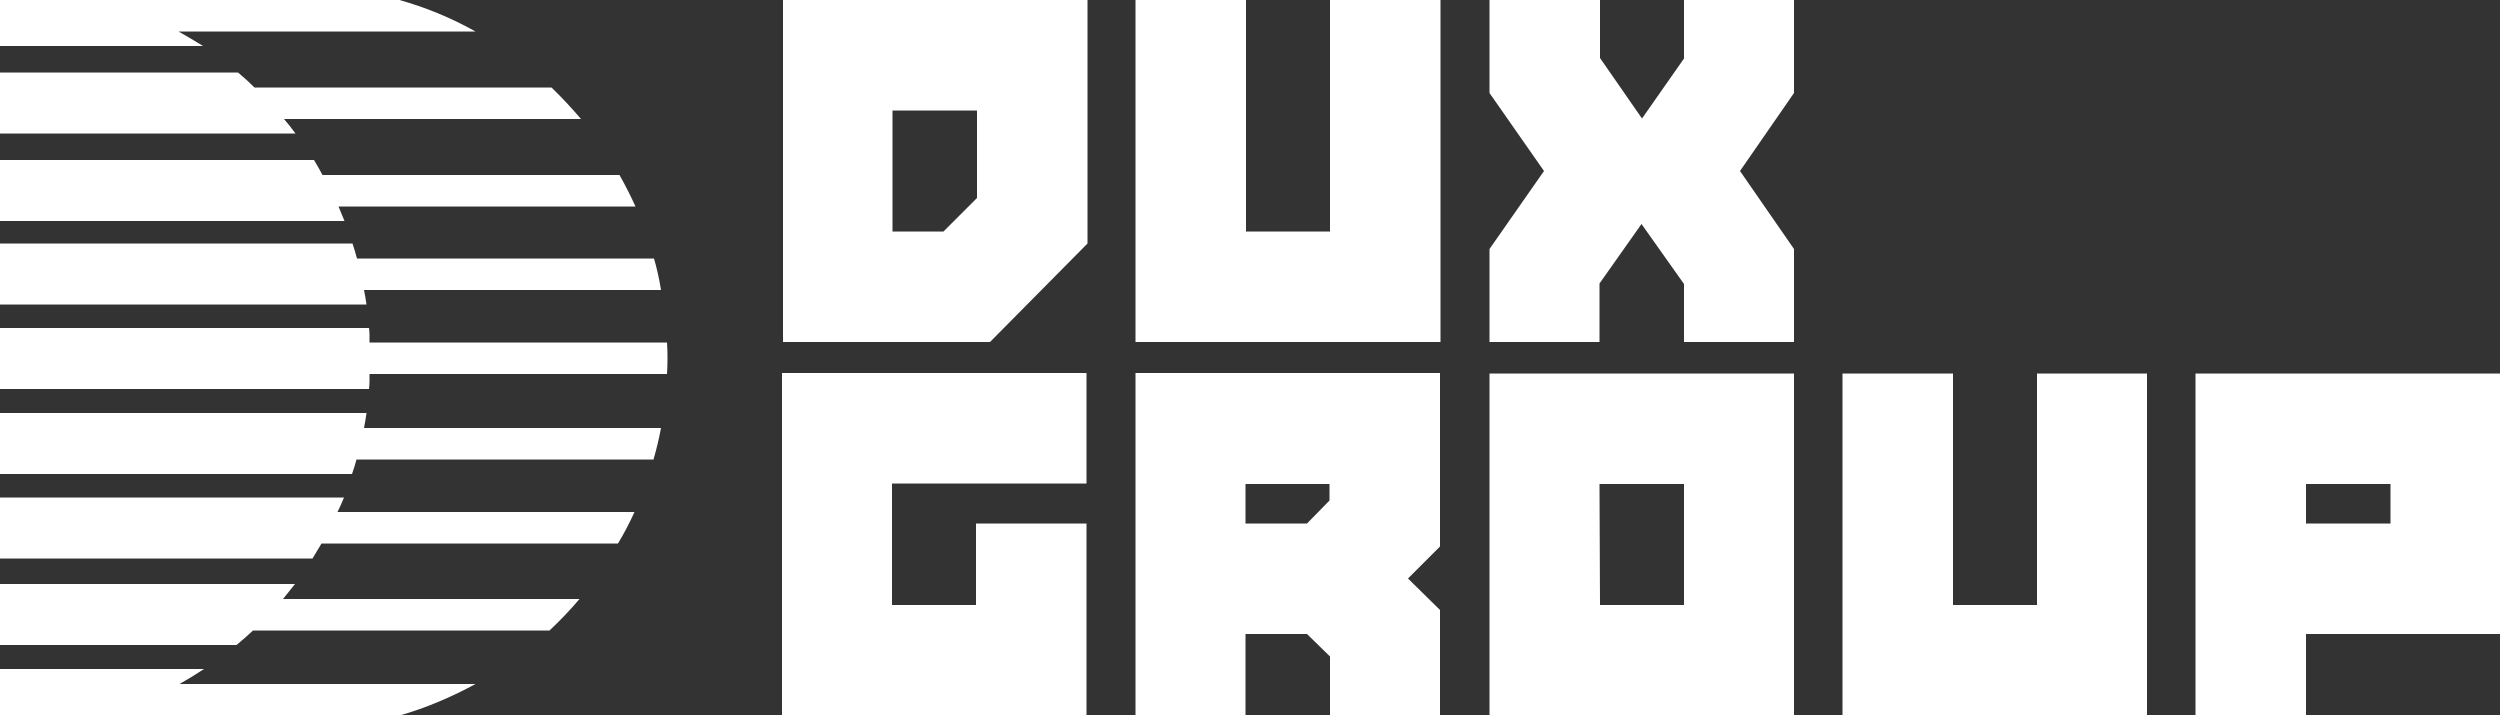 <?xml version="1.0" encoding="UTF-8"?>
<svg xmlns="http://www.w3.org/2000/svg" version="1.2" viewBox="0 0 500 143" width="500" height="143">
  <rect x="0" y="0" width="500" height="143" fill="#333333" stroke="none"/>
  <title>DUX Logo full colour-svg</title>
  <style>
		.s0 { fill: #ffffff } 
	</style>
  <path id="Path_250" fill-rule="evenodd" class="s0" d="m297.9 74.7h60.9v68.5h-60.9zm22.1 46.3h16.8v-24.2h-16.9zm-240.1-121c5.3 1.5 10.4 3.6 15.2 6.3h-59.4q2.5 1.4 4.9 2.9h-40.9v-9.2h20.8q0 0 0.1 0zm30.4 17.5q3.1 3 5.9 6.3h-59.4q1.2 1.4 2.3 2.9h-59.5v-12.2h48q1.7 1.4 3.3 3zm13.6 17.5q1.7 3 3.2 6.3h-59.4q0.6 1.4 1.2 2.9h-69.2c-0.1 0-0.1-12.2-0.1-12.2h63.2q0.9 1.5 1.7 3zm6.9 16.7q0.9 3.1 1.4 6.3h-59.4q0.3 1.5 0.5 2.9h-73.7v-12.2h70.9q0.5 1.5 0.9 3zm2.6 16.8q0.1 1.5 0.1 3 0 1.7-0.1 3.3h-59.5v1.4q0 0.8-0.1 1.6h-74.2v-12.2h74.2q0.1 0.7 0.1 1.4v1.5zm-1.2 17.1q-0.6 3.2-1.5 6.3h-59.4q-0.4 1.5-0.9 2.9h-70.7c0 0 0-1.2 0-2.9v-6.3c0-1.7 0-3 0-3h73.6q-0.2 1.5-0.5 3zm-5.3 16.8q-1.5 3.3-3.3 6.3h-59.3q-0.9 1.5-1.8 3h-62.8v-12.2h69.1q-0.6 1.5-1.3 2.9zm-11 17.4q-2.8 3.3-6 6.3h-59.3q-1.6 1.5-3.3 2.9h-47.5v-12.2h59.2q-1.2 1.5-2.4 3zm-36 23.3h-58.9q0 0 0 0h-21.3v-9.3h41.1q-2.4 1.6-4.9 3h59.2c-4.8 2.6-9.9 4.8-15.2 6.3zm137.6-143.1v48.7l-19.5 19.7h-41.4v-68.4zm-39 22.1v24.2h10.2l6.7-6.7v-17.5zm109.6-22.1v68.4h-61v-68.4h22.1v46.3h16.8v-46.3zm70.7 0v18.6l-10.8 15.6 10.8 15.6v18.6h-22v-11.6l-8.5-12-8.4 11.9v11.7h-22v-18.6l10.9-15.6-10.9-15.6v-18.6h22.1v11.6l8.4 12.1 8.4-12v-11.7zm-141.5 74.6v22.1h-38.9v24.3h16.8v-16.3h22.1v38.4h-60.9v-68.5c0 0 60.9 0 60.9 0zm70.7 0v34.7l-6.4 6.4 6.4 6.3v21.1h-22v-11.8l-4.6-4.5h-12.3v16.3h-22v-68.5zm-38.9 30.1h12.3l4.5-4.6v-3.3h-16.8zm180.3-30v68.4h-60.9v-68.4h22.1v46.3h16.8v-46.3zm70.7 0v52.1h-38.9v16.3h-22.1v-68.4zm-38.9 30h16.9v-7.9h-16.9z"></path>
</svg>
